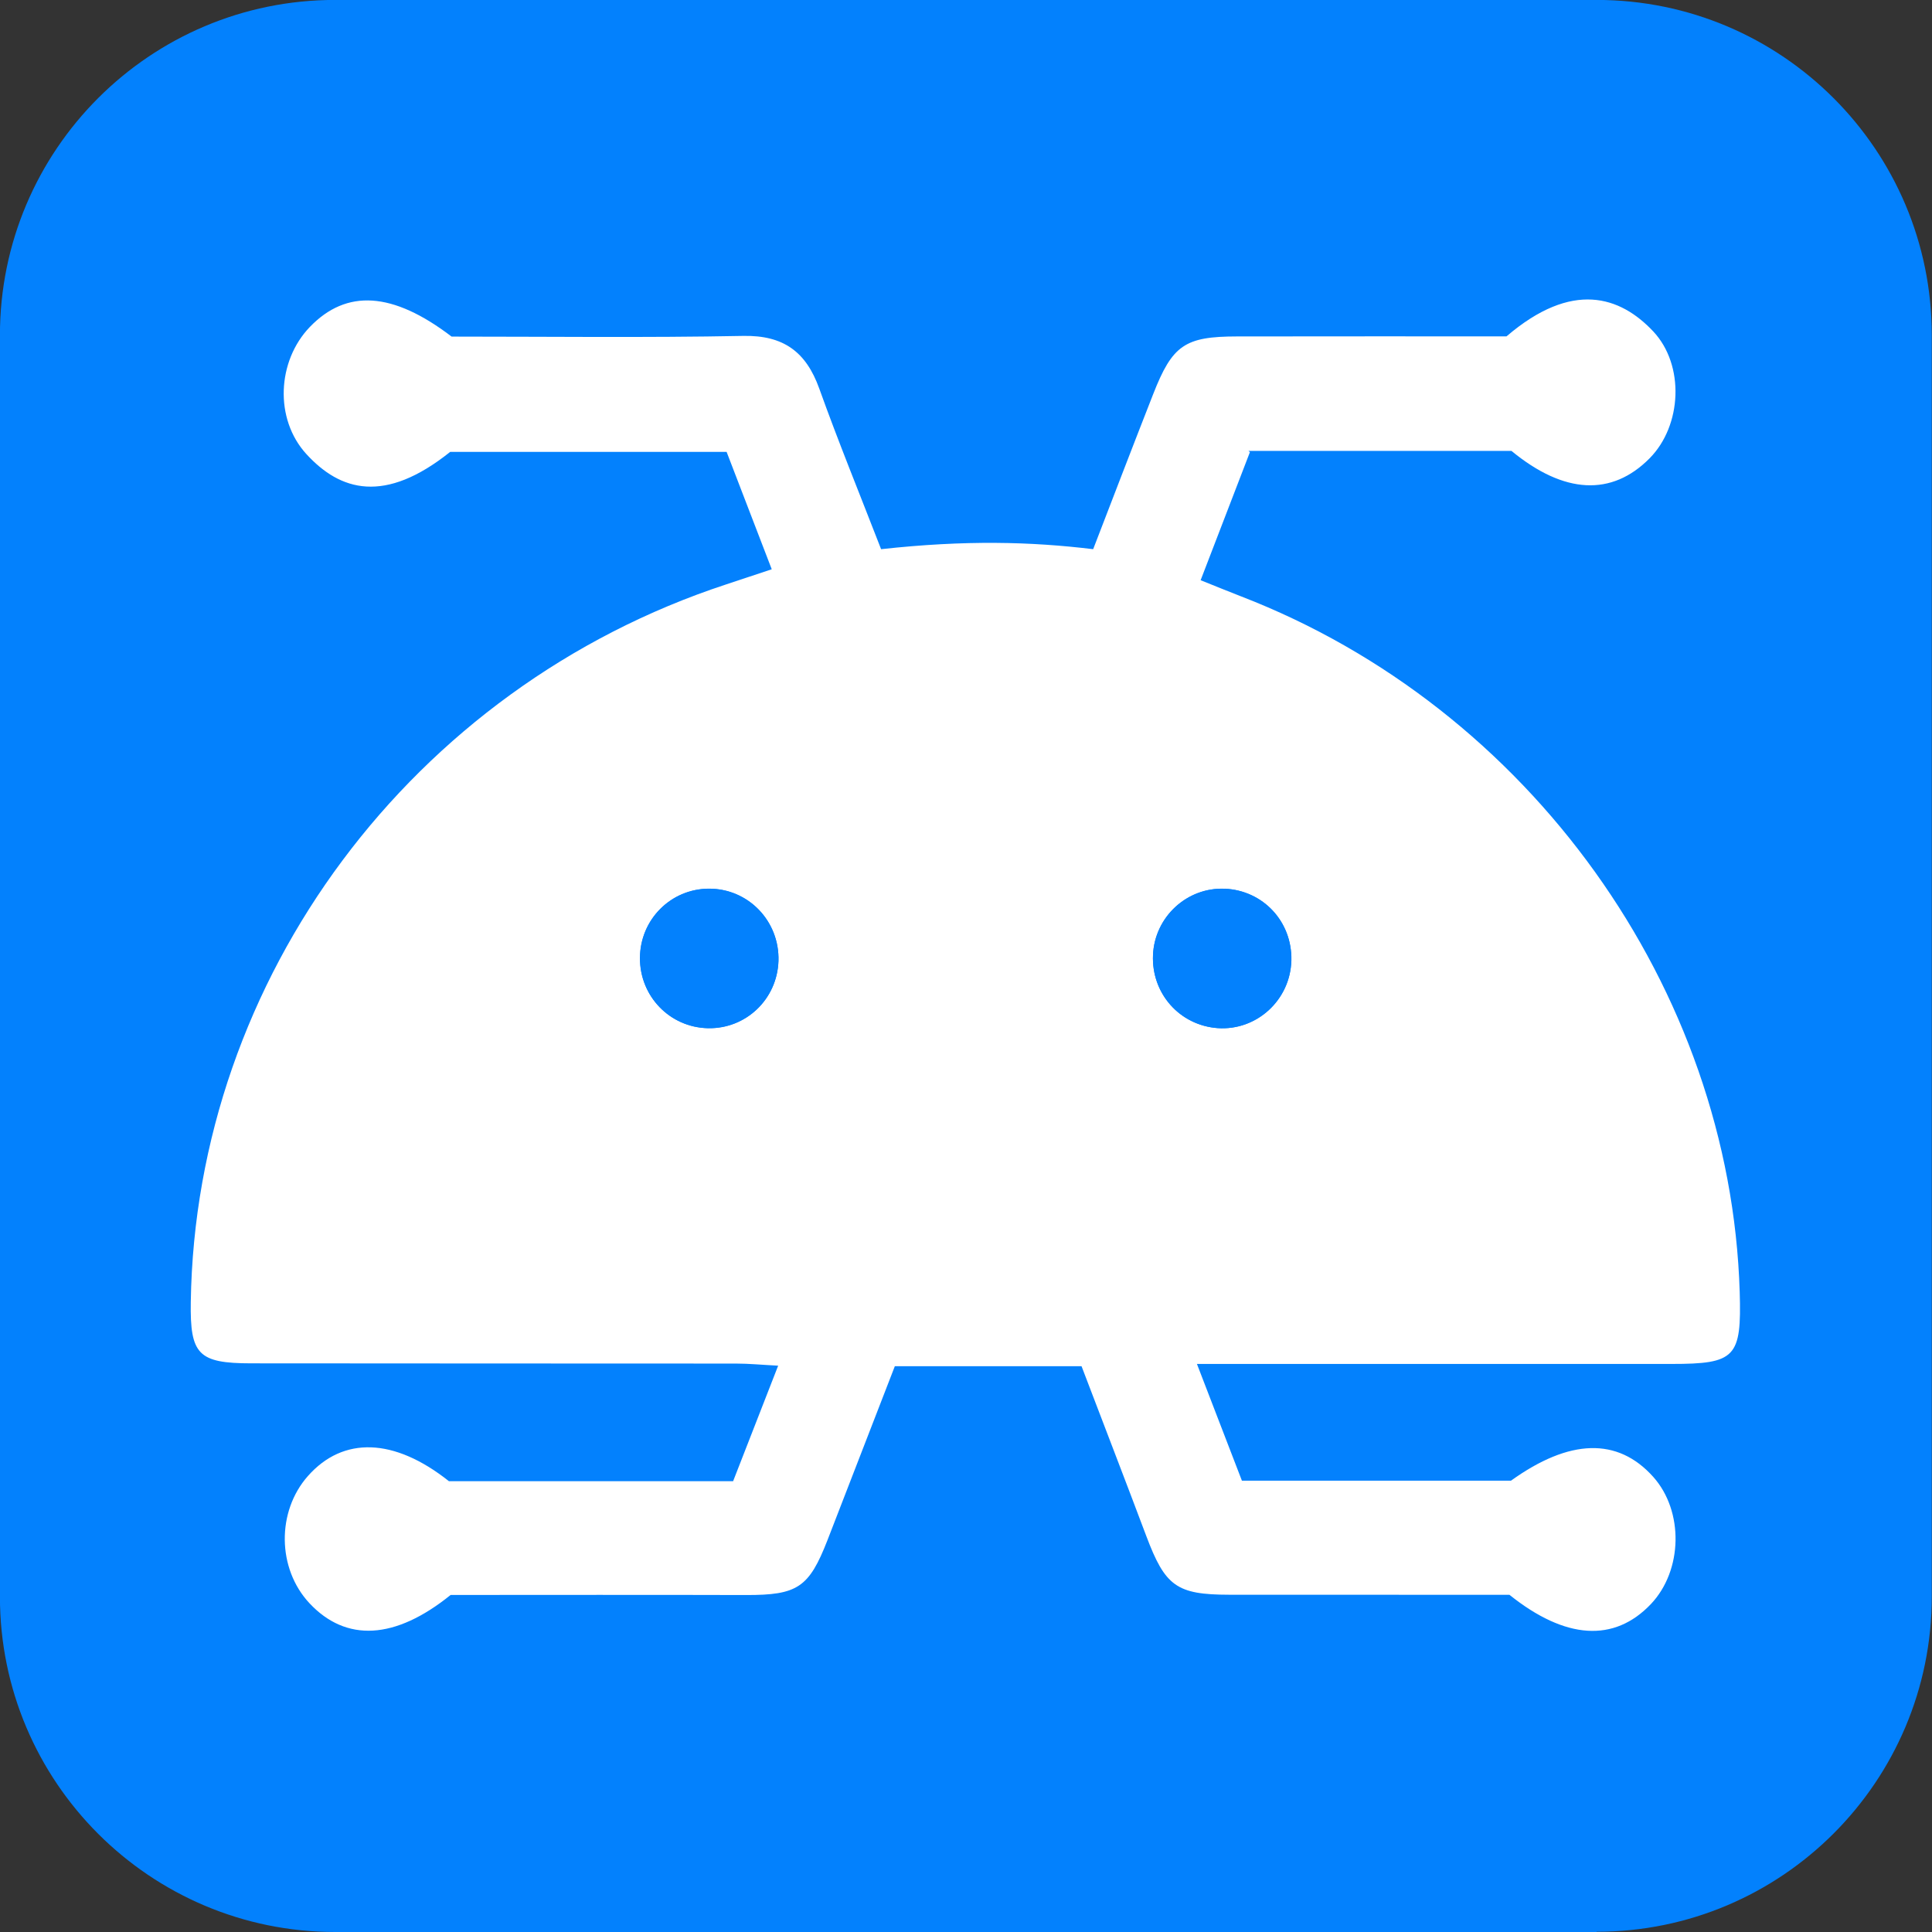 <svg viewBox="0 0 256 256" xmlns="http://www.w3.org/2000/svg"><rect x="0" y="0" width="256" height="256" fill="#333333" stroke="none"/><path fill="#0381FD" d="M211.57 256H44.42C19.88 256-.01 236.1-.01 211.57V44.42C-.01 19.88 19.88-.01 44.41-.01h167.14c24.53 0 44.42 19.89 44.42 44.42v167.14c0 24.53-19.9 44.42-44.43 44.42"/><path fill="#FFF" d="M162.3 117.77c-5-.23-9.29 3.72-9.52 8.76 -.23 5.09 3.52 9.33 8.56 9.7 5.18.36 9.65-3.75 9.76-9 .11-5.12-3.74-9.25-8.83-9.48v0Zm-68.5 18.48c5.04.11 9.19-3.84 9.35-8.92 .16-5.28-4-9.59-9.23-9.58 -5.04.02-9.1 4.1-9.13 9.17 -.03 5.07 3.94 9.19 8.98 9.31v0Zm71.82-76.34c-2.16 5.61-4.28 11.12-6.53 16.97 2.05.82 3.69 1.5 5.35 2.14 38.2 14.74 64.85 51.91 66.08 92.17 .26 8.68-.54 9.54-9.06 9.54 -18.93 0-37.85 0-56.78 0h-6.08c2.16 5.61 4.04 10.47 5.96 15.47h35.65c7.75-5.57 14.14-5.77 18.85-.51 4.07 4.55 3.92 12.4-.31 16.86 -4.85 5.1-11.32 4.72-18.74-1.23 -12.27 0-24.72 0-37.17-.01 -6.93-.01-8.45-1.14-10.94-7.75 -2.8-7.45-5.67-14.86-8.59-22.53h-24.74c-2.96 7.65-5.94 15.36-8.93 23.06 -2.45 6.29-3.99 7.27-10.78 7.26 -13.11-.04-26.22-.01-39.15-.01 -7.36 5.95-13.86 6.28-18.71 1.09 -4.28-4.58-4.36-12.15-.2-16.85 4.67-5.28 11.43-5.08 18.69.69h37.65c1.88-4.83 3.79-9.71 5.97-15.31 -2.15-.11-3.87-.28-5.59-.28 -21.42-.02-42.84 0-64.25-.03 -7-.01-8.1-1.17-7.99-8.13 .64-42.93 29.33-81.4 70.9-95.07 1.86-.62 3.72-1.24 6.08-2.02 -2.03-5.28-3.97-10.32-5.98-15.55H59.65c-8.68 6.94-14.56 5.2-19.06.28 -4.25-4.65-3.875-12.32.46-16.83 4.87-5.06 10.98-4.69 18.79 1.27 12.75 0 25.7.16 38.65-.09 5.32-.1 8.31 2.1 10.06 6.96 2.51 7 5.33 13.9 8.2 21.3 11.17-1.23 19.86-1 28.1 0 2.47-6.4 5.18-13.48 7.95-20.54 2.55-6.51 4.2-7.64 11.1-7.65 11.95-.02 23.9-.01 35.72-.01 8.7-7.45 15.06-5.32 19.44-.66 4.19 4.46 3.82 12.48-.48 16.82 -5.01 5.06-11.33 4.76-18.3-.98h-34.85Z"/><g fill="#0381FD"><path d="M93.8 136.25c-5.05-.12-9.02-4.24-8.99-9.32 .02-5.07 4.08-9.15 9.12-9.17 5.22-.03 9.38 4.29 9.22 9.56 -.17 5.07-4.32 9.03-9.36 8.91"/><path d="M162.3 117.77c5.08.22 8.93 4.35 8.82 9.47 -.12 5.25-4.59 9.36-9.77 8.99 -5.05-.37-8.8-4.61-8.57-9.7 .22-5.04 4.51-8.99 9.51-8.77"/></g></svg>